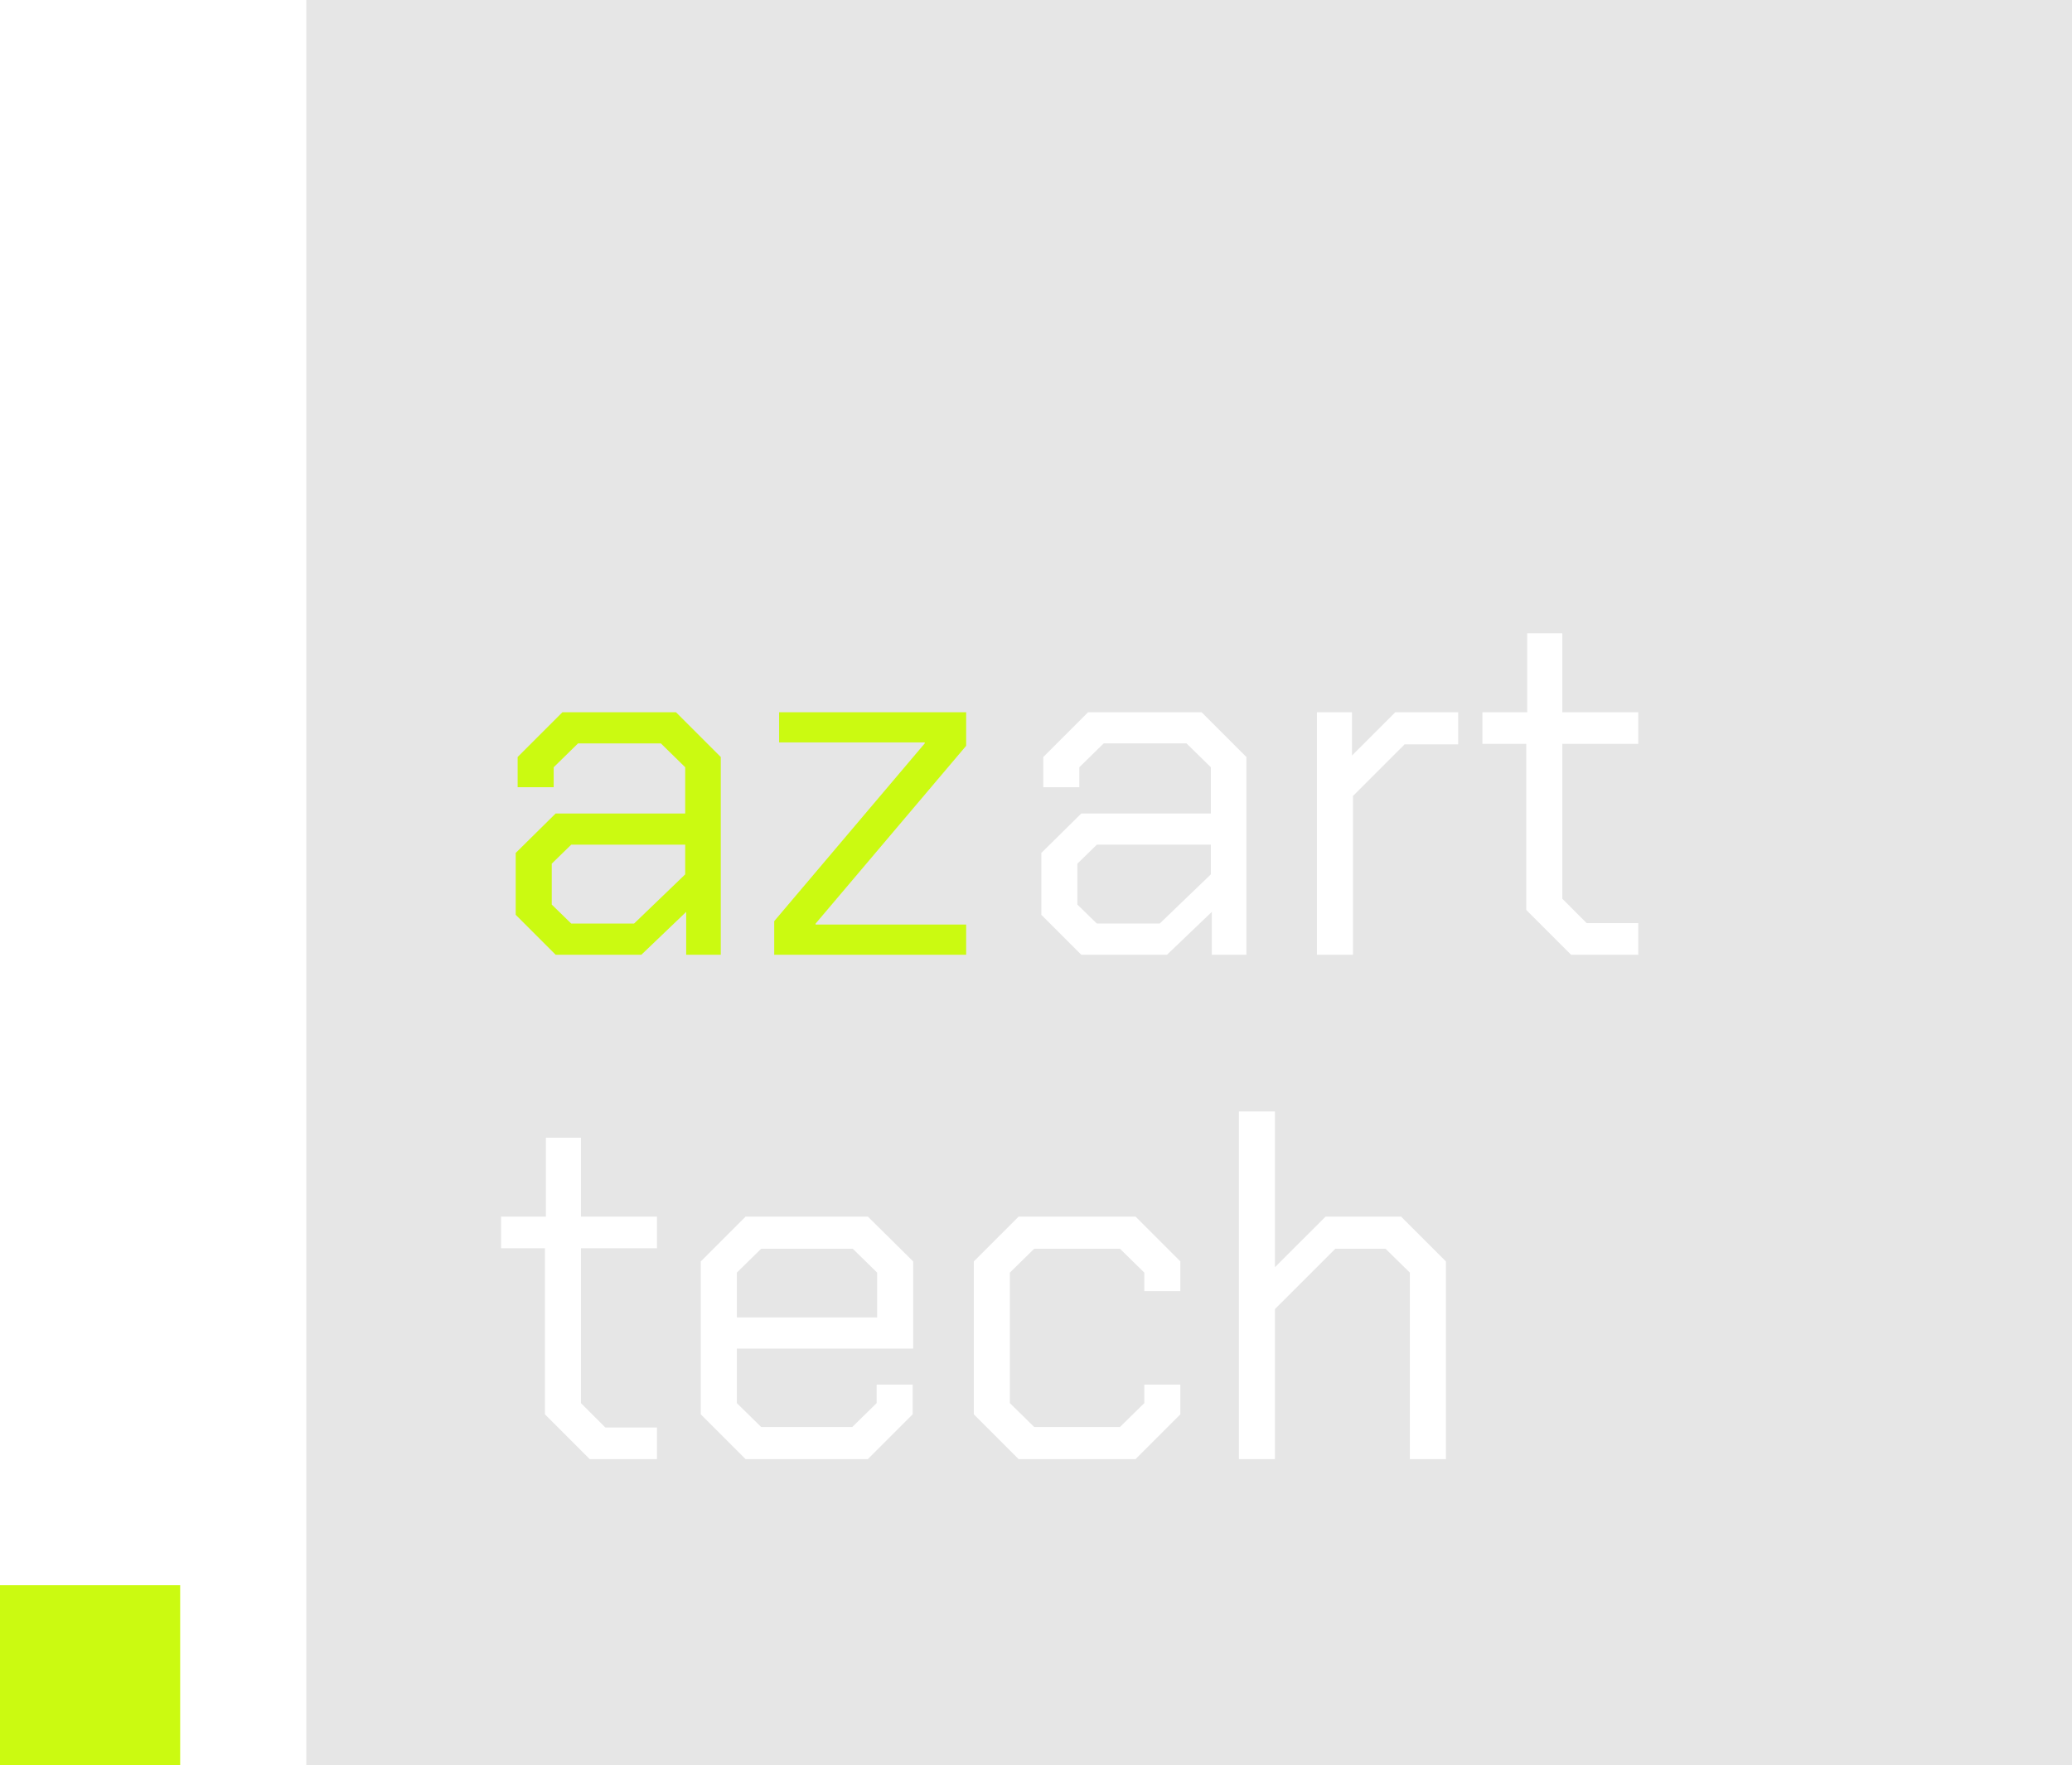 <svg width="115" height="98" viewBox="0 0 115 98" fill="none" xmlns="http://www.w3.org/2000/svg">
<g filter="url(#filter0_bii_500_7154)">
<rect x="17" width="98" height="98" fill="url(#paint0_linear_500_7154)" fill-opacity="0.1"/>
</g>
<rect y="88" width="10" height="10" fill="#CBFA11"/>
<path d="M28.622 50.783V47.35L30.839 45.16H38.03V42.592L36.678 41.267H32.083L30.731 42.592V43.7H28.73V42.024L31.217 39.537H37.516L40.004 42.024V53H38.084V50.621L35.597 53H30.839L28.622 50.783ZM35.191 51.27L38.03 48.539V46.89H31.704L30.623 47.944V50.215L31.704 51.27H35.191Z" fill="#CBFA11"/>
<path d="M42.971 51.135L51.325 41.267V41.213H43.242V39.537H53.623V41.402L45.269 51.27V51.324H53.623V53H42.971V51.135Z" fill="#CBFA11"/>
<path d="M57.796 50.783V47.35L60.013 45.16H67.204V42.592L65.852 41.267H61.257L59.905 42.592V43.7H57.904V42.024L60.391 39.537H66.69L69.178 42.024V53H67.258V50.621L64.771 53H60.013L57.796 50.783ZM64.365 51.27L67.204 48.539V46.89H60.878L59.797 47.944V50.215L60.878 51.27H64.365Z" fill="white"/>
<path d="M73.092 39.537H75.038V41.943L77.444 39.537H80.932V41.321H77.958L75.092 44.187V53H73.092V39.537Z" fill="white"/>
<path d="M84.71 50.513V41.294H82.277V39.537H84.764V35.157H86.711V39.537H90.928V41.294H86.711V49.891L88.062 51.243H90.928V53H87.197L84.71 50.513Z" fill="white"/>
<path d="M30.244 78.513V69.294H27.811V67.537H30.298V63.157H32.245V67.537H36.462V69.294H32.245V77.891L33.596 79.243H36.462V81H32.731L30.244 78.513Z" fill="white"/>
<path d="M38.895 78.513V70.024L41.382 67.537H48.168L50.682 70.024V74.863H40.896V77.891L42.247 79.216H47.303L48.655 77.891V76.864H50.655V78.513L48.168 81H41.382L38.895 78.513ZM48.682 73.133V70.646L47.33 69.321H42.247L40.896 70.646V73.133H48.682Z" fill="white"/>
<path d="M54.049 78.513V70.024L56.536 67.537H63.025L65.512 70.024V71.673H63.511V70.646L62.16 69.321H57.401L56.05 70.646V77.891L57.401 79.216H62.16L63.511 77.891V76.864H65.512V78.513L63.025 81H56.536L54.049 78.513Z" fill="white"/>
<path d="M68.761 61.697H70.761V70.348L73.573 67.537H77.763L80.251 70.024V81H78.25V70.646L76.898 69.321H74.114L70.761 72.673V81H68.761V61.697Z" fill="white"/>
<defs>
<filter id="filter0_bii_500_7154" x="-39.667" y="-56.667" width="211.333" height="211.333" filterUnits="userSpaceOnUse" color-interpolation-filters="sRGB">
<feFlood flood-opacity="0" result="BackgroundImageFix"/>
<feGaussianBlur in="BackgroundImageFix" stdDeviation="28.333"/>
<feComposite in2="SourceAlpha" operator="in" result="effect1_backgroundBlur_500_7154"/>
<feBlend mode="normal" in="SourceGraphic" in2="effect1_backgroundBlur_500_7154" result="shape"/>
<feColorMatrix in="SourceAlpha" type="matrix" values="0 0 0 0 0 0 0 0 0 0 0 0 0 0 0 0 0 0 127 0" result="hardAlpha"/>
<feOffset dx="-28.333" dy="28.333"/>
<feGaussianBlur stdDeviation="14.167"/>
<feComposite in2="hardAlpha" operator="arithmetic" k2="-1" k3="1"/>
<feColorMatrix type="matrix" values="0 0 0 0 1 0 0 0 0 1 0 0 0 0 1 0 0 0 0.1 0"/>
<feBlend mode="normal" in2="shape" result="effect2_innerShadow_500_7154"/>
<feColorMatrix in="SourceAlpha" type="matrix" values="0 0 0 0 0 0 0 0 0 0 0 0 0 0 0 0 0 0 127 0" result="hardAlpha"/>
<feOffset dx="28.333" dy="-28.333"/>
<feGaussianBlur stdDeviation="14.167"/>
<feComposite in2="hardAlpha" operator="arithmetic" k2="-1" k3="1"/>
<feColorMatrix type="matrix" values="0 0 0 0 0.73 0 0 0 0 0.73 0 0 0 0 0.73 0 0 0 0.1 0"/>
<feBlend mode="normal" in2="effect2_innerShadow_500_7154" result="effect3_innerShadow_500_7154"/>
</filter>
<linearGradient id="paint0_linear_500_7154" x1="17" y1="98" x2="132.005" y2="70.102" gradientUnits="userSpaceOnUse">
<stop/>
<stop offset="1"/>
</linearGradient>
</defs>
</svg>
